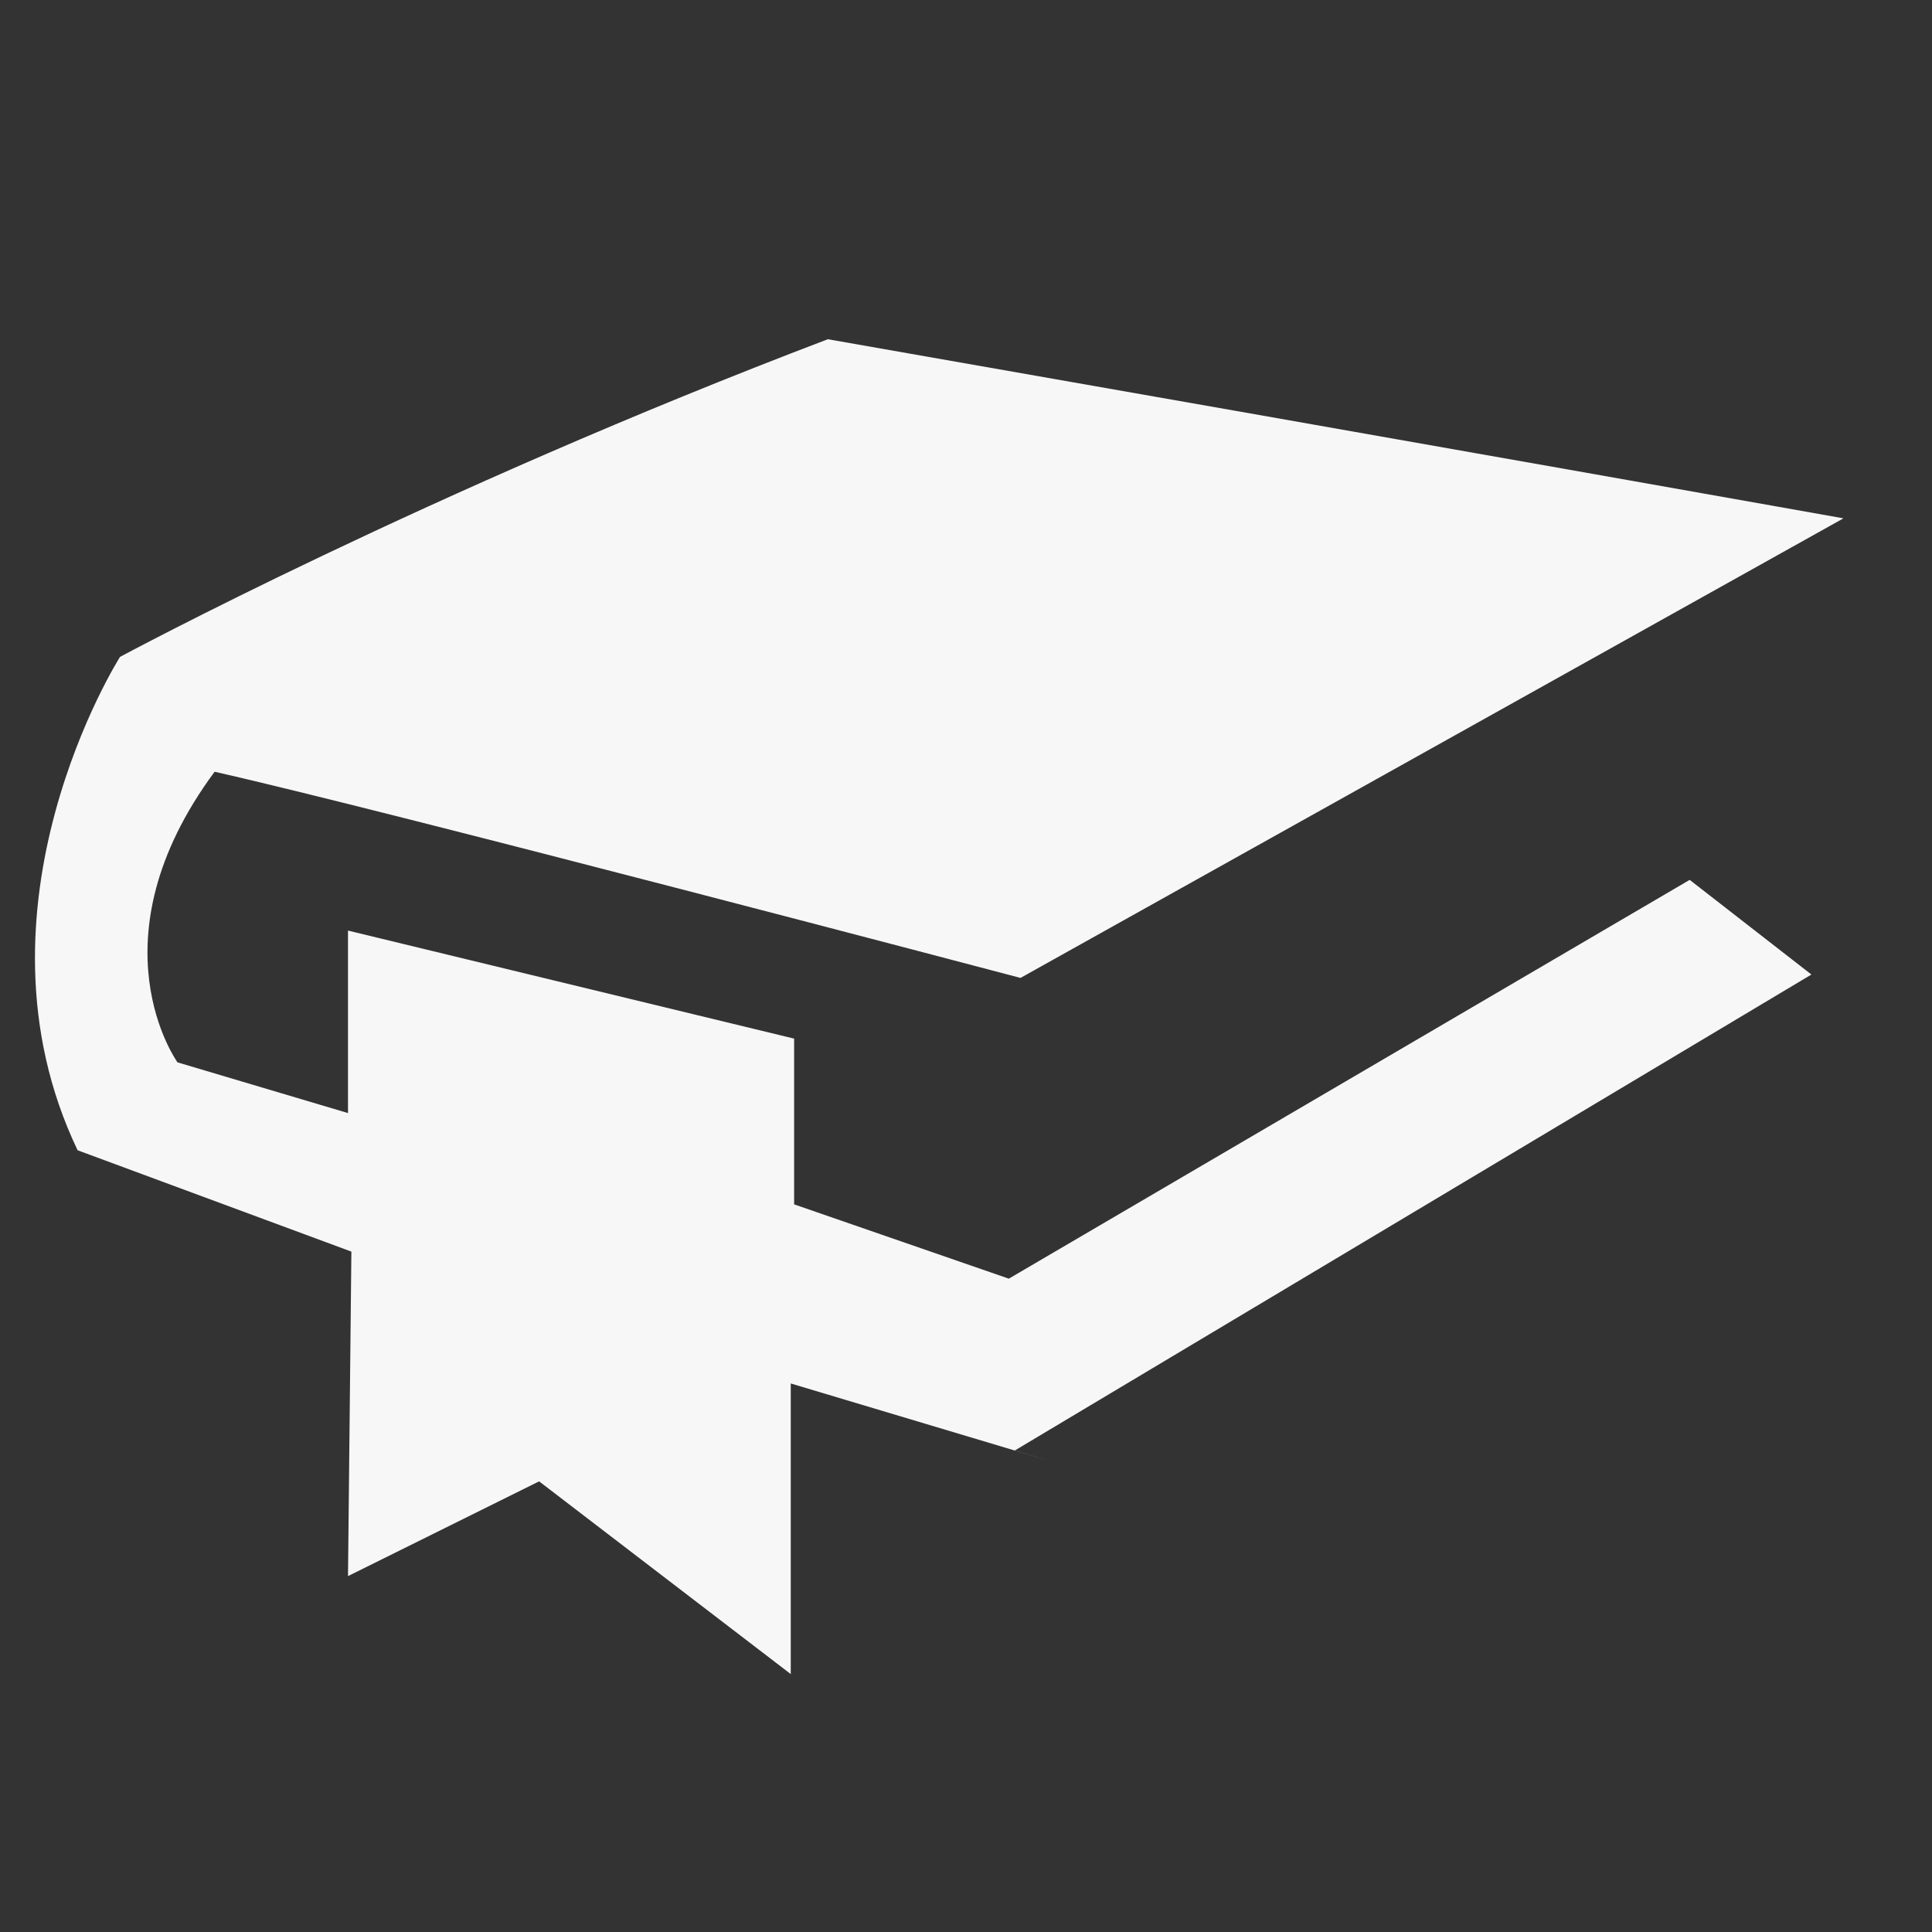 <?xml version="1.0" encoding="utf-8"?>
<!-- Generator: Adobe Illustrator 16.0.0, SVG Export Plug-In . SVG Version: 6.00 Build 0)  -->
<!DOCTYPE svg PUBLIC "-//W3C//DTD SVG 1.1//EN" "http://www.w3.org/Graphics/SVG/1.1/DTD/svg11.dtd">
<svg version="1.1" id="Layer_1" xmlns="http://www.w3.org/2000/svg" xmlns:xlink="http://www.w3.org/1999/xlink" x="0px" y="0px"
	 width="24px" height="24px" viewBox="0 0 24 24" enable-background="new 0 0 24 24" xml:space="preserve">
<rect x="0" y="0" width="24" height="24" fill="#333333" stroke="none"/>
<path fill="#F7F7F7" d="M12.607,18.018l9.895-5.912L20.99,10.93l-8.458,4.954l-2.667-0.923v-2.059L4.323,11.56v2.267l-2.118-0.63
	c0,0-1.092-1.511,0.461-3.61c2.057,0.462,10.011,2.561,10.011,2.561L22.9,6.439c0,0-4.952-0.882-12.616-2.225
	C5.312,6.103,1.491,8.16,1.491,8.16s-1.973,3.106-0.527,6.129l3.401,1.259l-0.042,4.031l2.374-1.177l3.126,2.394v-3.61l3.231,0.967"
	/>
</svg>
